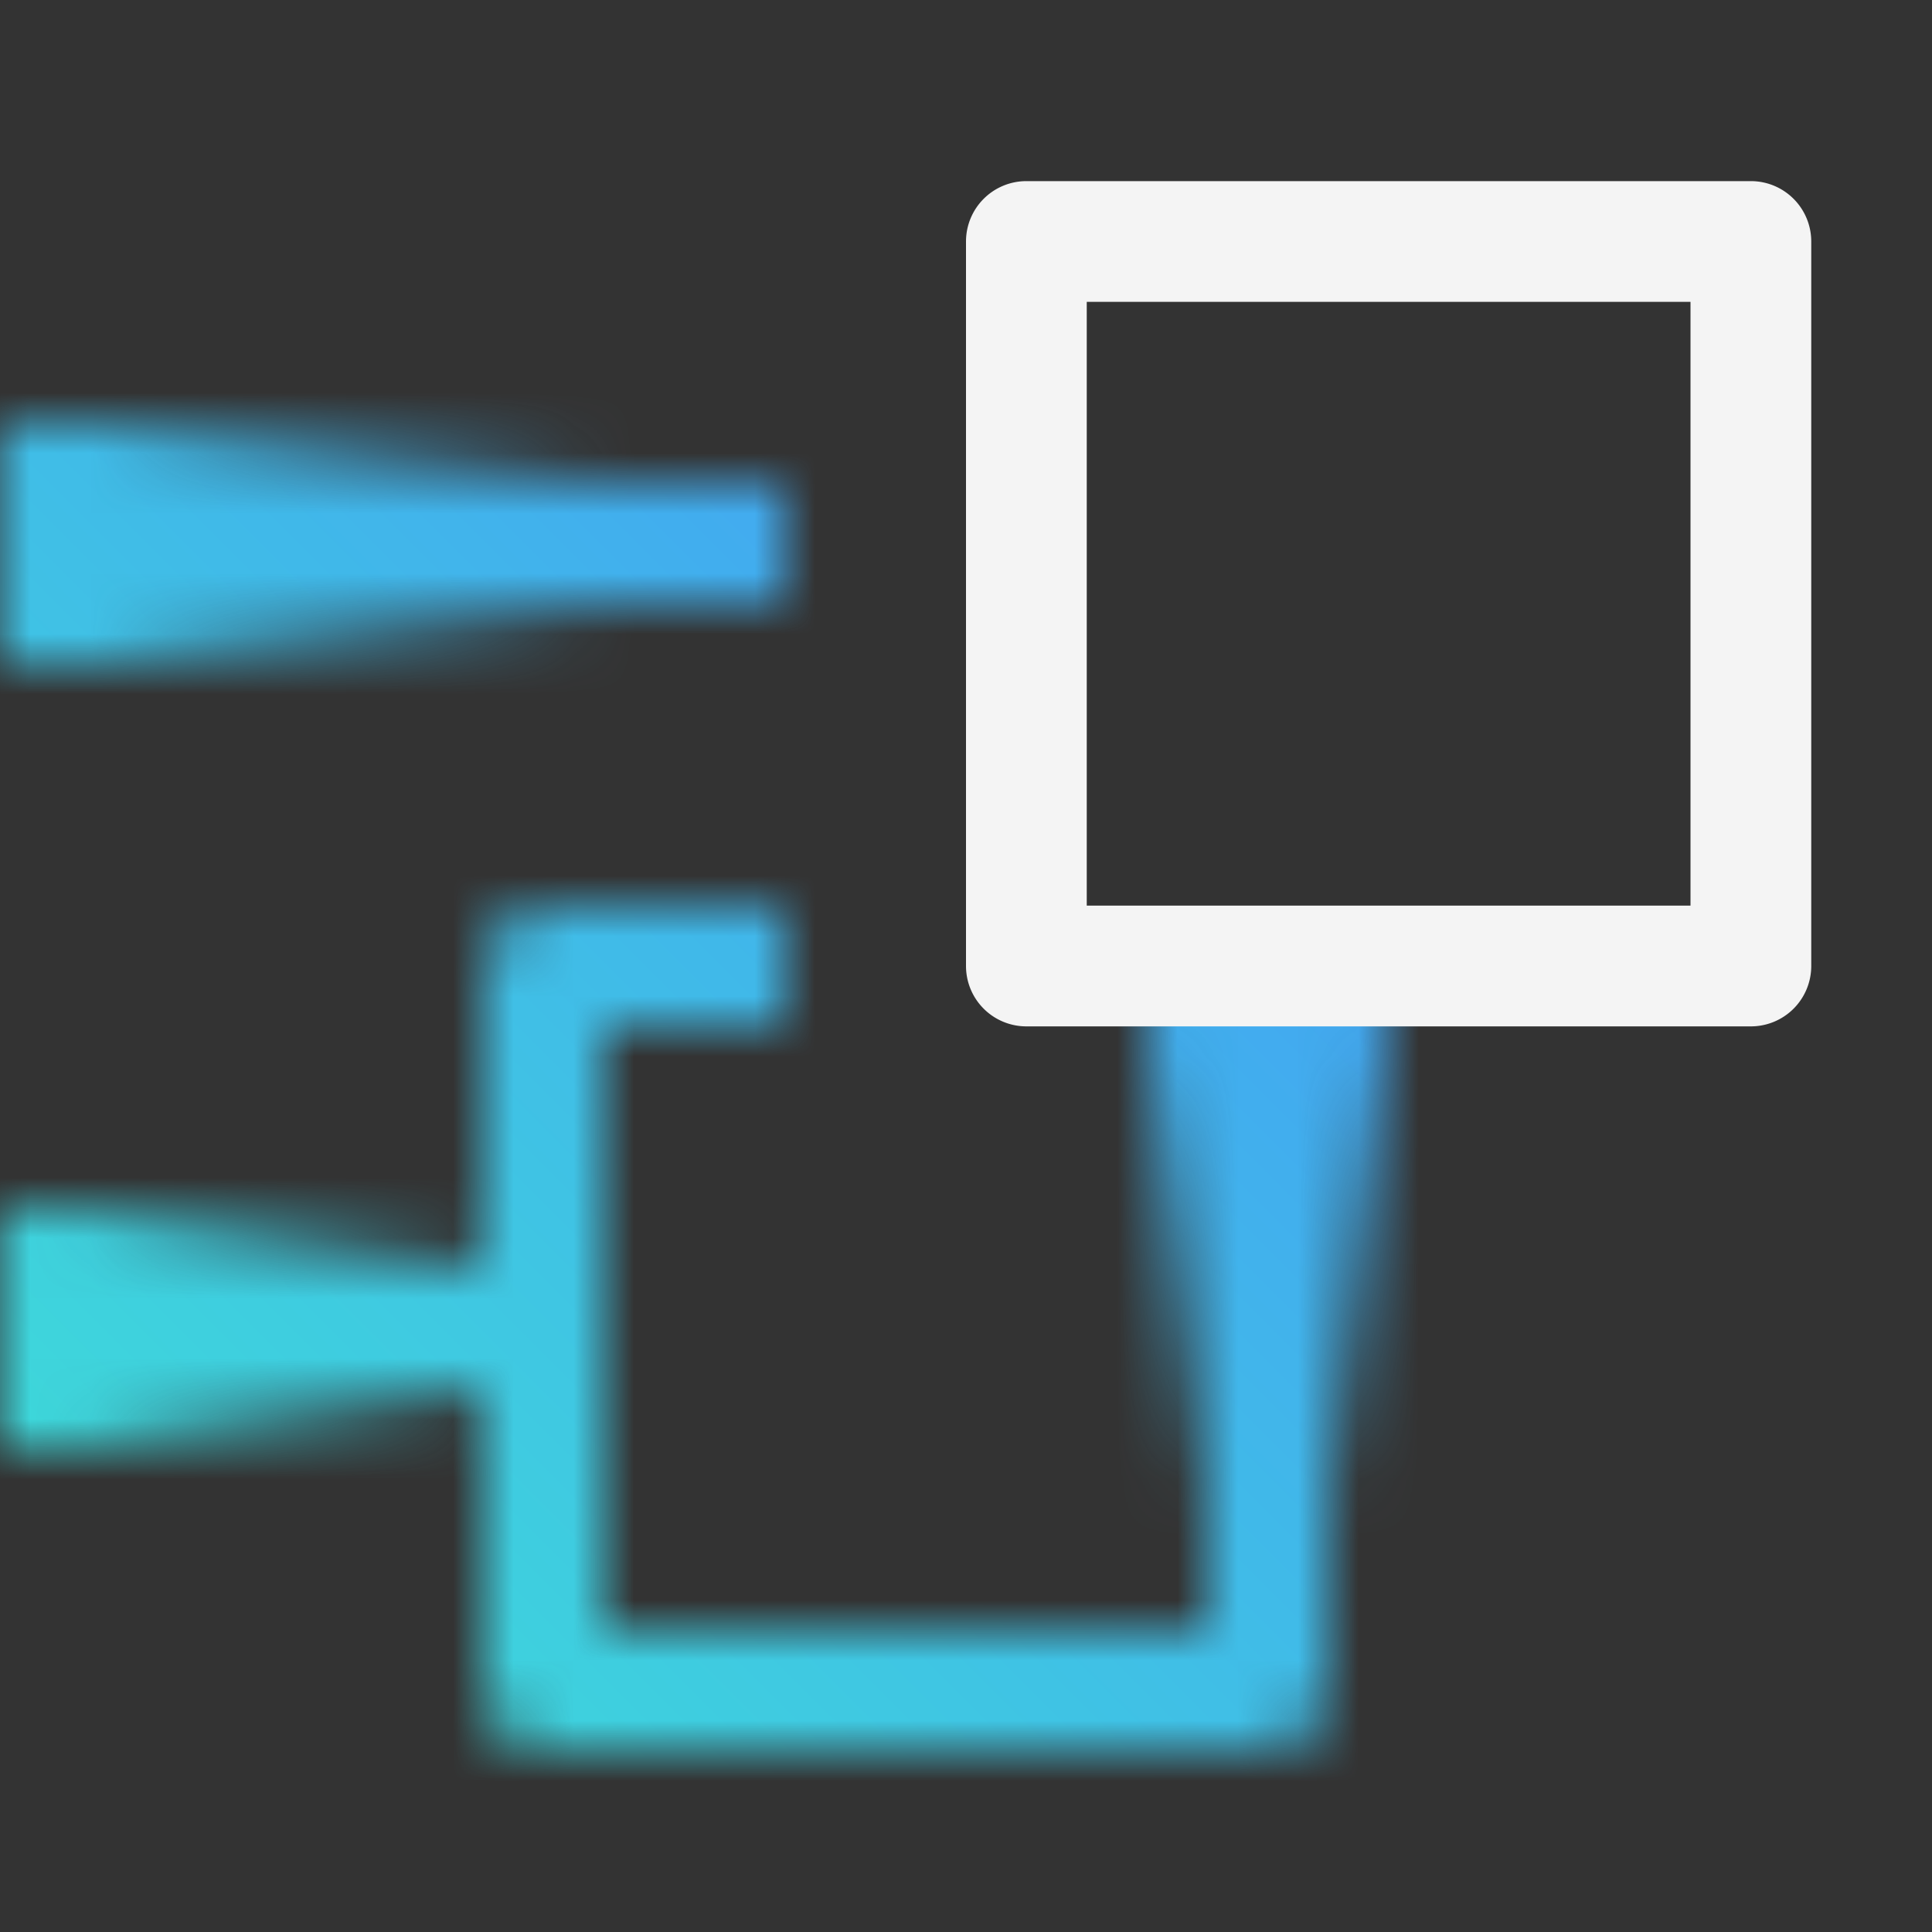 <svg id="CloudCodeEngine" xmlns="http://www.w3.org/2000/svg" xmlns:xlink="http://www.w3.org/1999/xlink" viewBox="0 0 32 32"><rect x="0" y="0" width="32" height="32" fill="#333333" stroke="none"/><defs><linearGradient id="89xhohzswb" x1="3207" y1="-3312" x2="3218" y2="-3312" gradientTransform="translate(-3191.5 3333.5)" gradientUnits="userSpaceOnUse"><stop offset=".1"/><stop offset=".8" stop-opacity="0"/></linearGradient><linearGradient id="3jb8jzfqba" x1="0" y1="9" x2="10" y2="9" gradientUnits="userSpaceOnUse"><stop offset=".15"/><stop offset="1" stop-opacity="0"/></linearGradient><linearGradient id="wsnfqzgmdc" y1="22" x2="8" y2="22" xlink:href="#3jb8jzfqba"/><linearGradient id="eyf4a9egpe" x1="0" y1="32" x2="32" y2="0" gradientUnits="userSpaceOnUse"><stop offset=".1" stop-color="#3ddbd9"/><stop offset=".9" stop-color="#4589ff"/></linearGradient><mask id="stu9gr0x2d" x="0" y="0" width="32" height="32" maskUnits="userSpaceOnUse"><path d="M20 17v10H10V17h3v-2H9.077C8.482 15 8 15.482 8 16.077V21H1v2h7v4.923C8 28.518 8.482 29 9.077 29h11.846c.595 0 1.077-.482 1.077-1.077V17h-2zM1 8h12v2H1z" style="fill:#fff"/><path transform="rotate(90 21 21.5)" style="fill:url(#89xhohzswb)" d="M15.5 19.5h11v4h-11z"/><path style="fill:url(#3jb8jzfqba)" d="M0 7h10v4H0z"/><path style="fill:url(#wsnfqzgmdc)" d="M0 20h8v4H0z"/></mask></defs><path style="fill:none" d="M0 0h32v32H0z"/><g style="mask:url(#stu9gr0x2d)"><path style="fill:url(#eyf4a9egpe)" d="M0 0h32v32H0z"/></g><path d="M29 17H17a1 1 0 0 1-1-1V4a1 1 0 0 1 1-1h12a1 1 0 0 1 1 1v12a1 1 0 0 1-1 1m-11-2h10V5H18v10z" style="fill:#f4f4f4"/><path style="fill:none" d="M0 0h32v32H0z"/></svg>